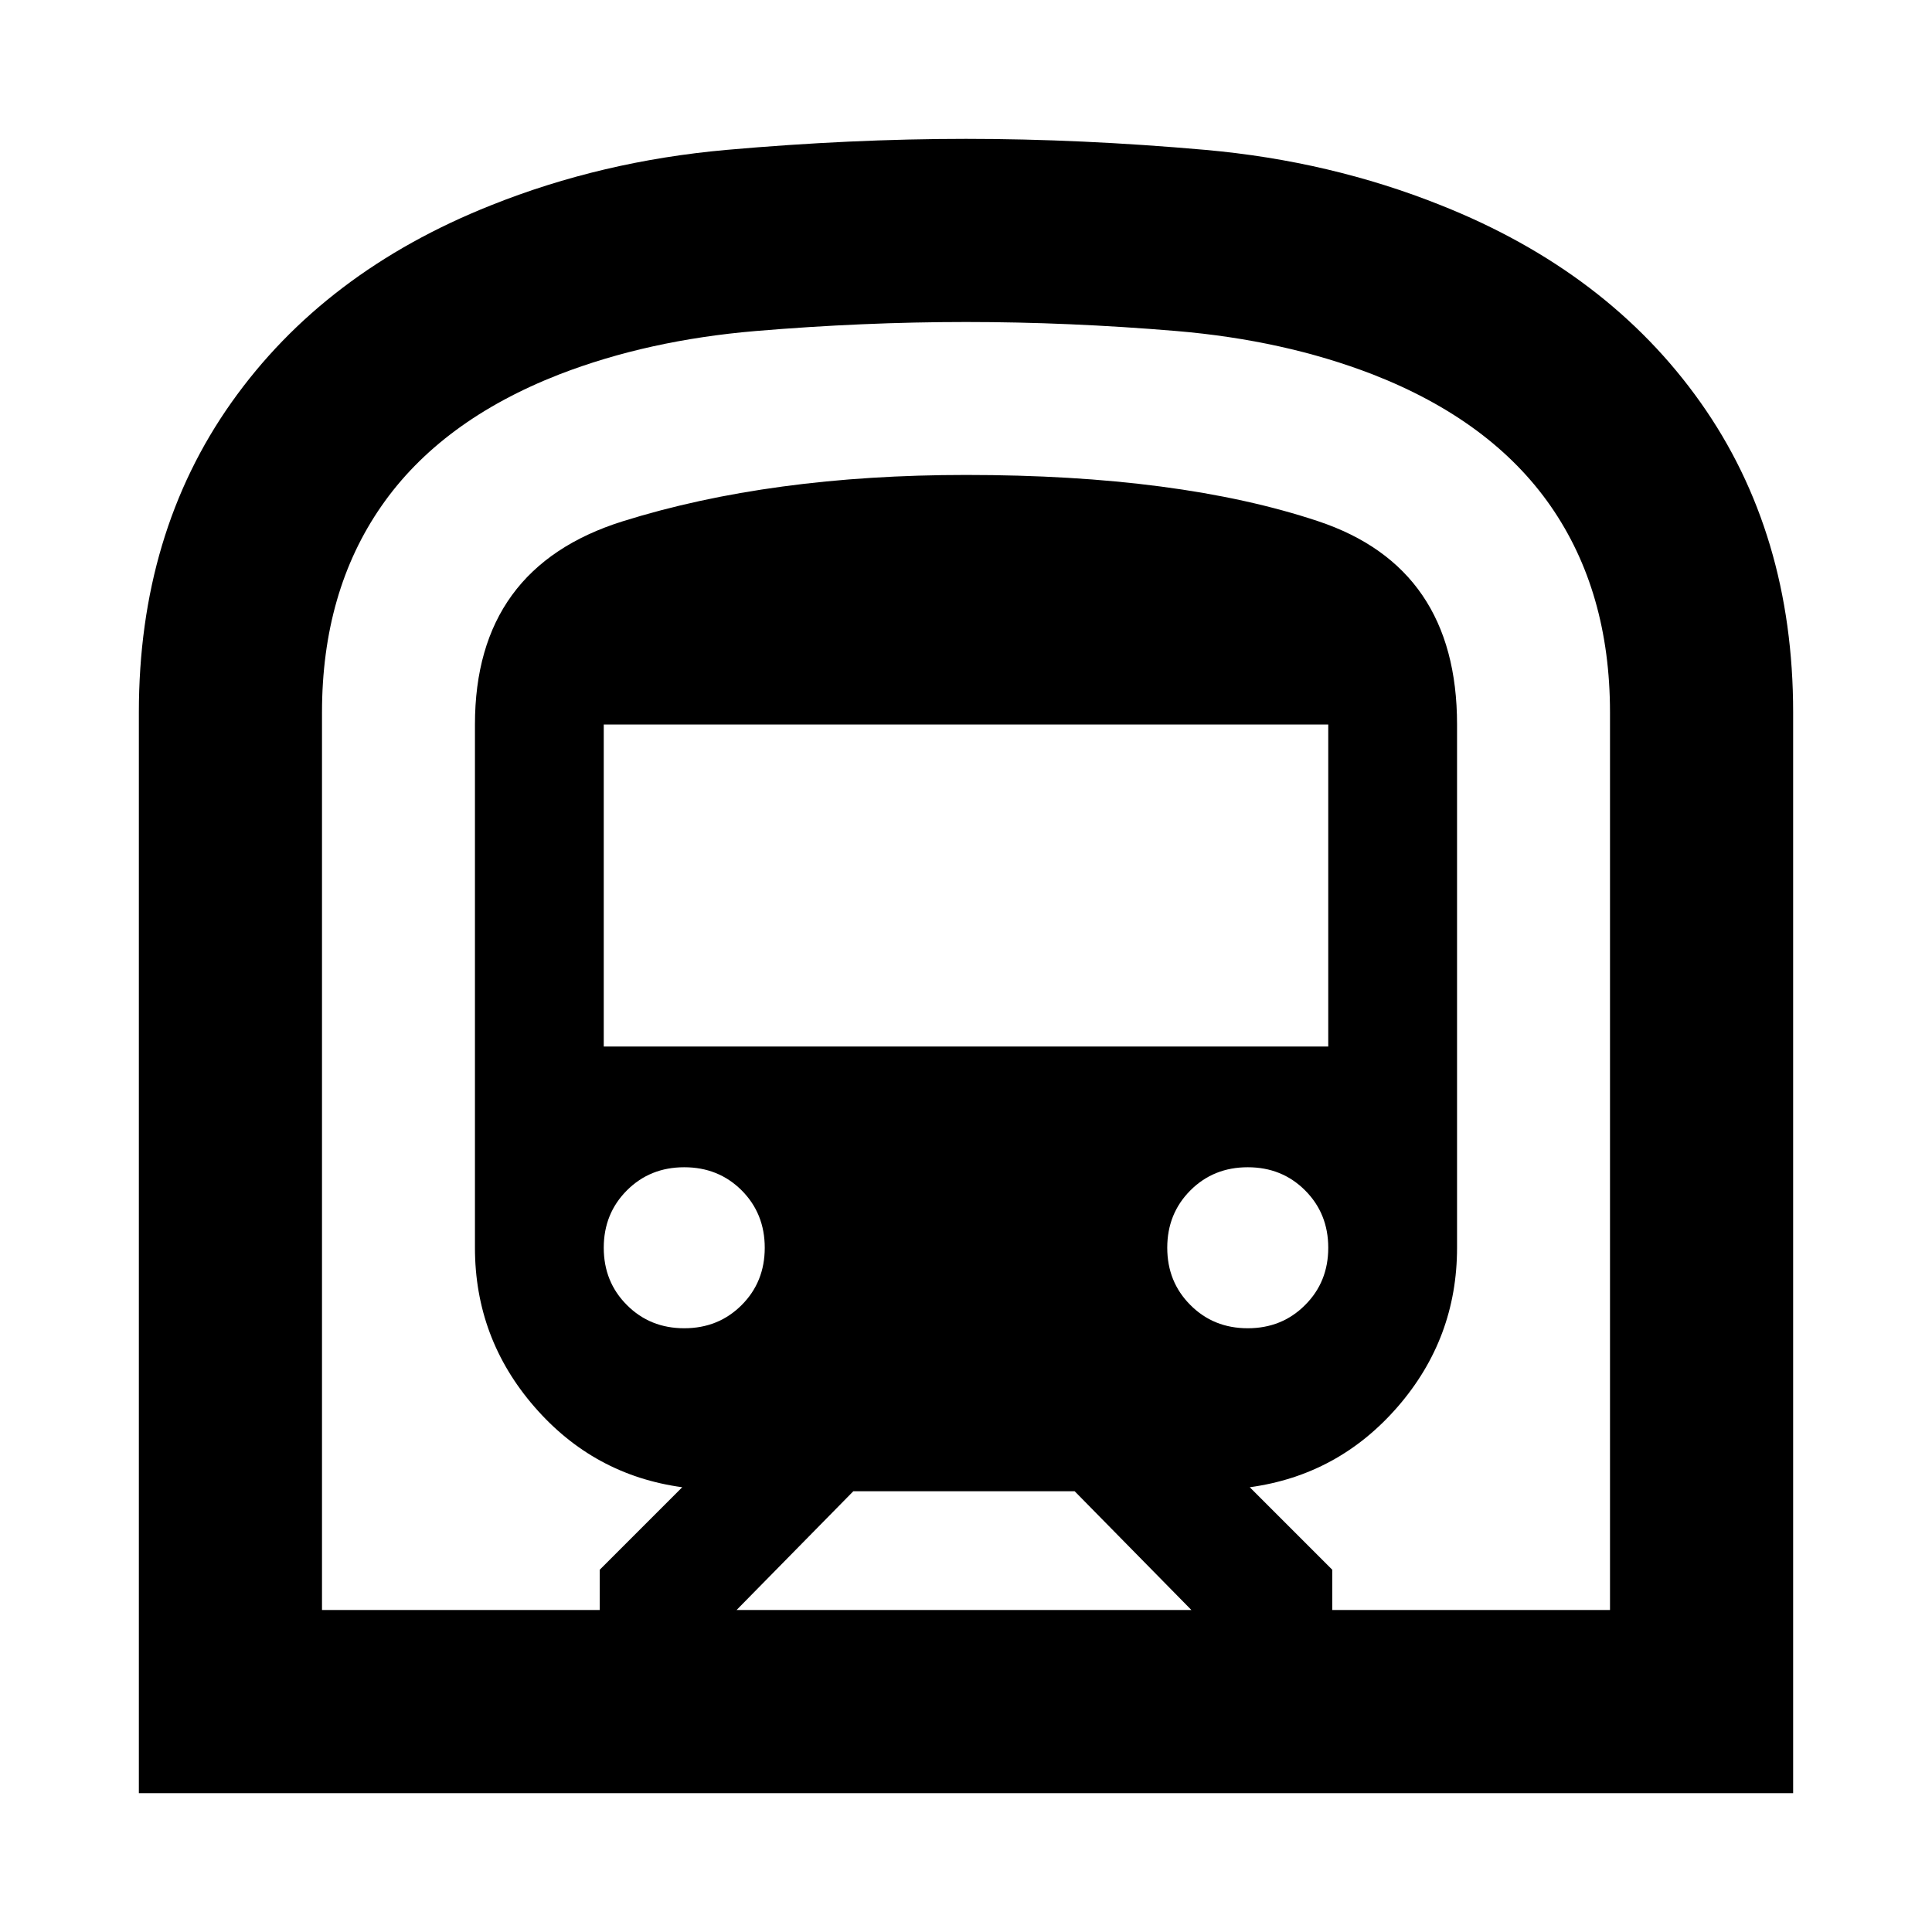 <svg xmlns="http://www.w3.org/2000/svg" height="24" width="24"><path d="M1.725 22.275V8.85q0-2.225 1.15-3.85T6.1 2.55Q7.475 2 9.025 1.862q1.55-.137 2.975-.137t2.975.137q1.55.138 2.925.688 2.075.825 3.225 2.45 1.15 1.625 1.15 3.85v13.425ZM9.15 20h5.65l-1.45-1.475H10.6ZM7.5 13h9V9h-9Zm8 3.5q.425 0 .712-.288.288-.287.288-.712t-.288-.713q-.287-.287-.712-.287t-.712.287q-.288.288-.288.713t.288.712q.287.288.712.288Zm-7 0q.425 0 .713-.288.287-.287.287-.712t-.287-.713Q8.925 14.5 8.5 14.5t-.712.287q-.288.288-.288.713t.288.712q.287.288.712.288ZM4 20h3.45v-.5l1.025-1.025q-1.1-.15-1.837-1-.738-.85-.738-1.975V9q0-1.95 1.838-2.525Q9.575 5.9 12 5.9q2.65 0 4.375.575T18.1 9v6.5q0 1.125-.737 1.975-.738.85-1.838 1L16.55 19.5v.5H20V8.85q0-1.5-.737-2.563-.738-1.062-2.213-1.637-1.1-.425-2.437-.538Q13.275 4 12 4t-2.612.112q-1.338.113-2.438.538-1.475.575-2.212 1.637Q4 7.35 4 8.85Zm0 0h16H4Z"/></svg>